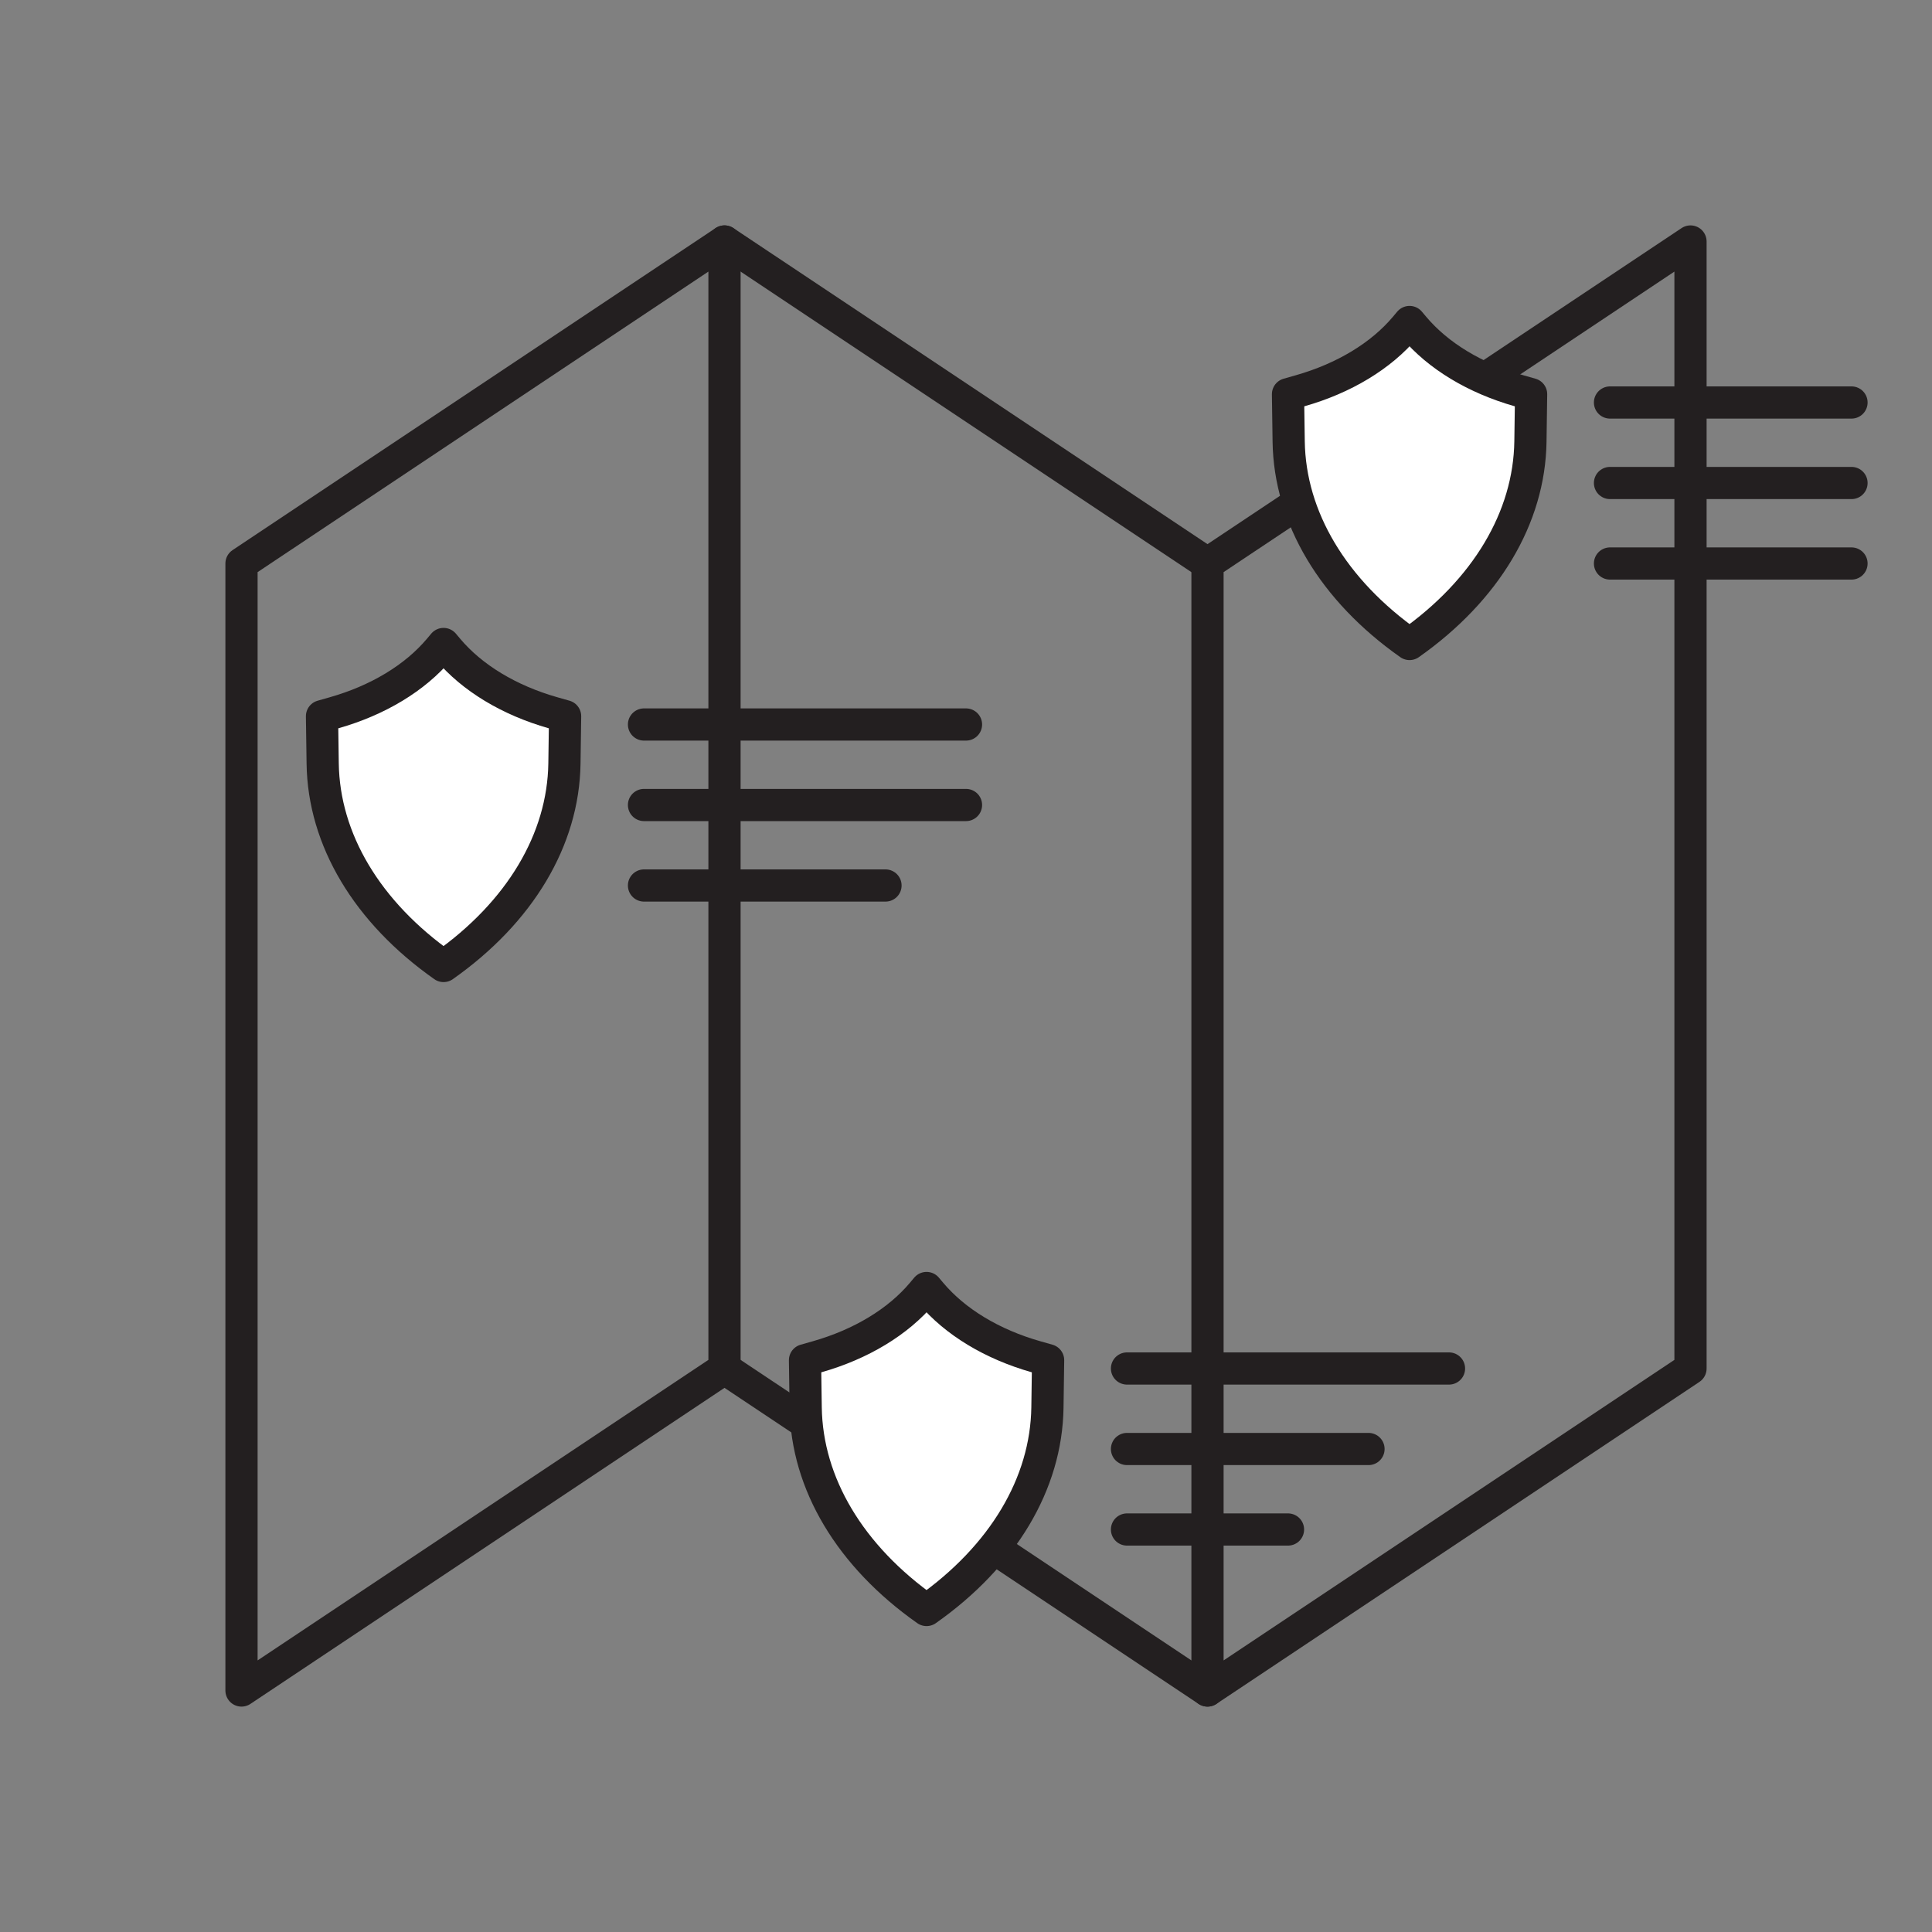 <svg id="Layer_1" data-name="Layer 1" xmlns="http://www.w3.org/2000/svg" width="300" height="300" viewBox="0 0 300 300">
  <rect x="0" y="0" width="300" height="300" fill="#808080" stroke="none"/>
  <defs>
    <style>
      .cls-1 {
        fill: none;
      }

      .cls-1, .cls-2 {
        stroke: #231f20;
        stroke-linecap: round;
        stroke-linejoin: round;
        stroke-width: 5px;
      }

      .cls-2 {
        fill: #fff;
      }
    </style>
  </defs>
  <title>Artboard 1</title>
  <polygon class="cls-1" points="37.5 87.5 112.5 37.5 112.5 212.5 37.5 262.5 37.5 87.5"/>
  <polygon class="cls-1" points="187.5 87.5 262.5 37.5 262.5 212.5 187.5 262.5 187.5 87.5"/>
  <line class="cls-1" x1="112.5" y1="37.5" x2="187.5" y2="87.5"/>
  <line class="cls-1" x1="187.5" y1="262.5" x2="112.5" y2="212.5"/>
  <g>
    <path class="cls-2" d="M143.875,200l.682.81c3.759,4.462,9.497,7.931,16.333,9.873l1.86.528-.106,7.354c-.17,11.803-6.908,23.088-18.769,31.434h0c-11.861-8.346-18.6-19.631-18.769-31.434L125,211.212l1.86-.528c6.835-1.942,12.574-5.411,16.333-9.873Z"/>
    <line class="cls-1" x1="175" y1="212.5" x2="225" y2="212.5"/>
    <line class="cls-1" x1="175" y1="225" x2="212.5" y2="225"/>
    <line class="cls-1" x1="175" y1="237.5" x2="200" y2="237.5"/>
  </g>
  <g>
    <path class="cls-2" d="M218.875,50l.682.81c3.759,4.462,9.497,7.931,16.333,9.873l1.86.528-.106,7.354c-.17,11.803-6.908,23.088-18.769,31.434h0c-11.861-8.346-18.6-19.631-18.769-31.434L200,61.212l1.86-.528c6.835-1.942,12.574-5.411,16.333-9.873Z"/>
    <line class="cls-1" x1="250" y1="62.5" x2="287.5" y2="62.5"/>
    <line class="cls-1" x1="250" y1="75" x2="287.5" y2="75"/>
    <line class="cls-1" x1="250" y1="87.5" x2="287.5" y2="87.5"/>
  </g>
  <g>
    <path class="cls-2" d="M68.875,100l.682.81c3.759,4.462,9.497,7.931,16.333,9.873l1.86.528-.106,7.354c-.17,11.803-6.908,23.088-18.769,31.434h0c-11.861-8.346-18.6-19.631-18.769-31.434L50,111.212l1.86-.528c6.835-1.942,12.574-5.411,16.333-9.873Z"/>
    <line class="cls-1" x1="100" y1="112.5" x2="150" y2="112.5"/>
    <line class="cls-1" x1="100" y1="125" x2="150" y2="125"/>
    <line class="cls-1" x1="100" y1="137.5" x2="137.5" y2="137.5"/>
  </g>
</svg>

